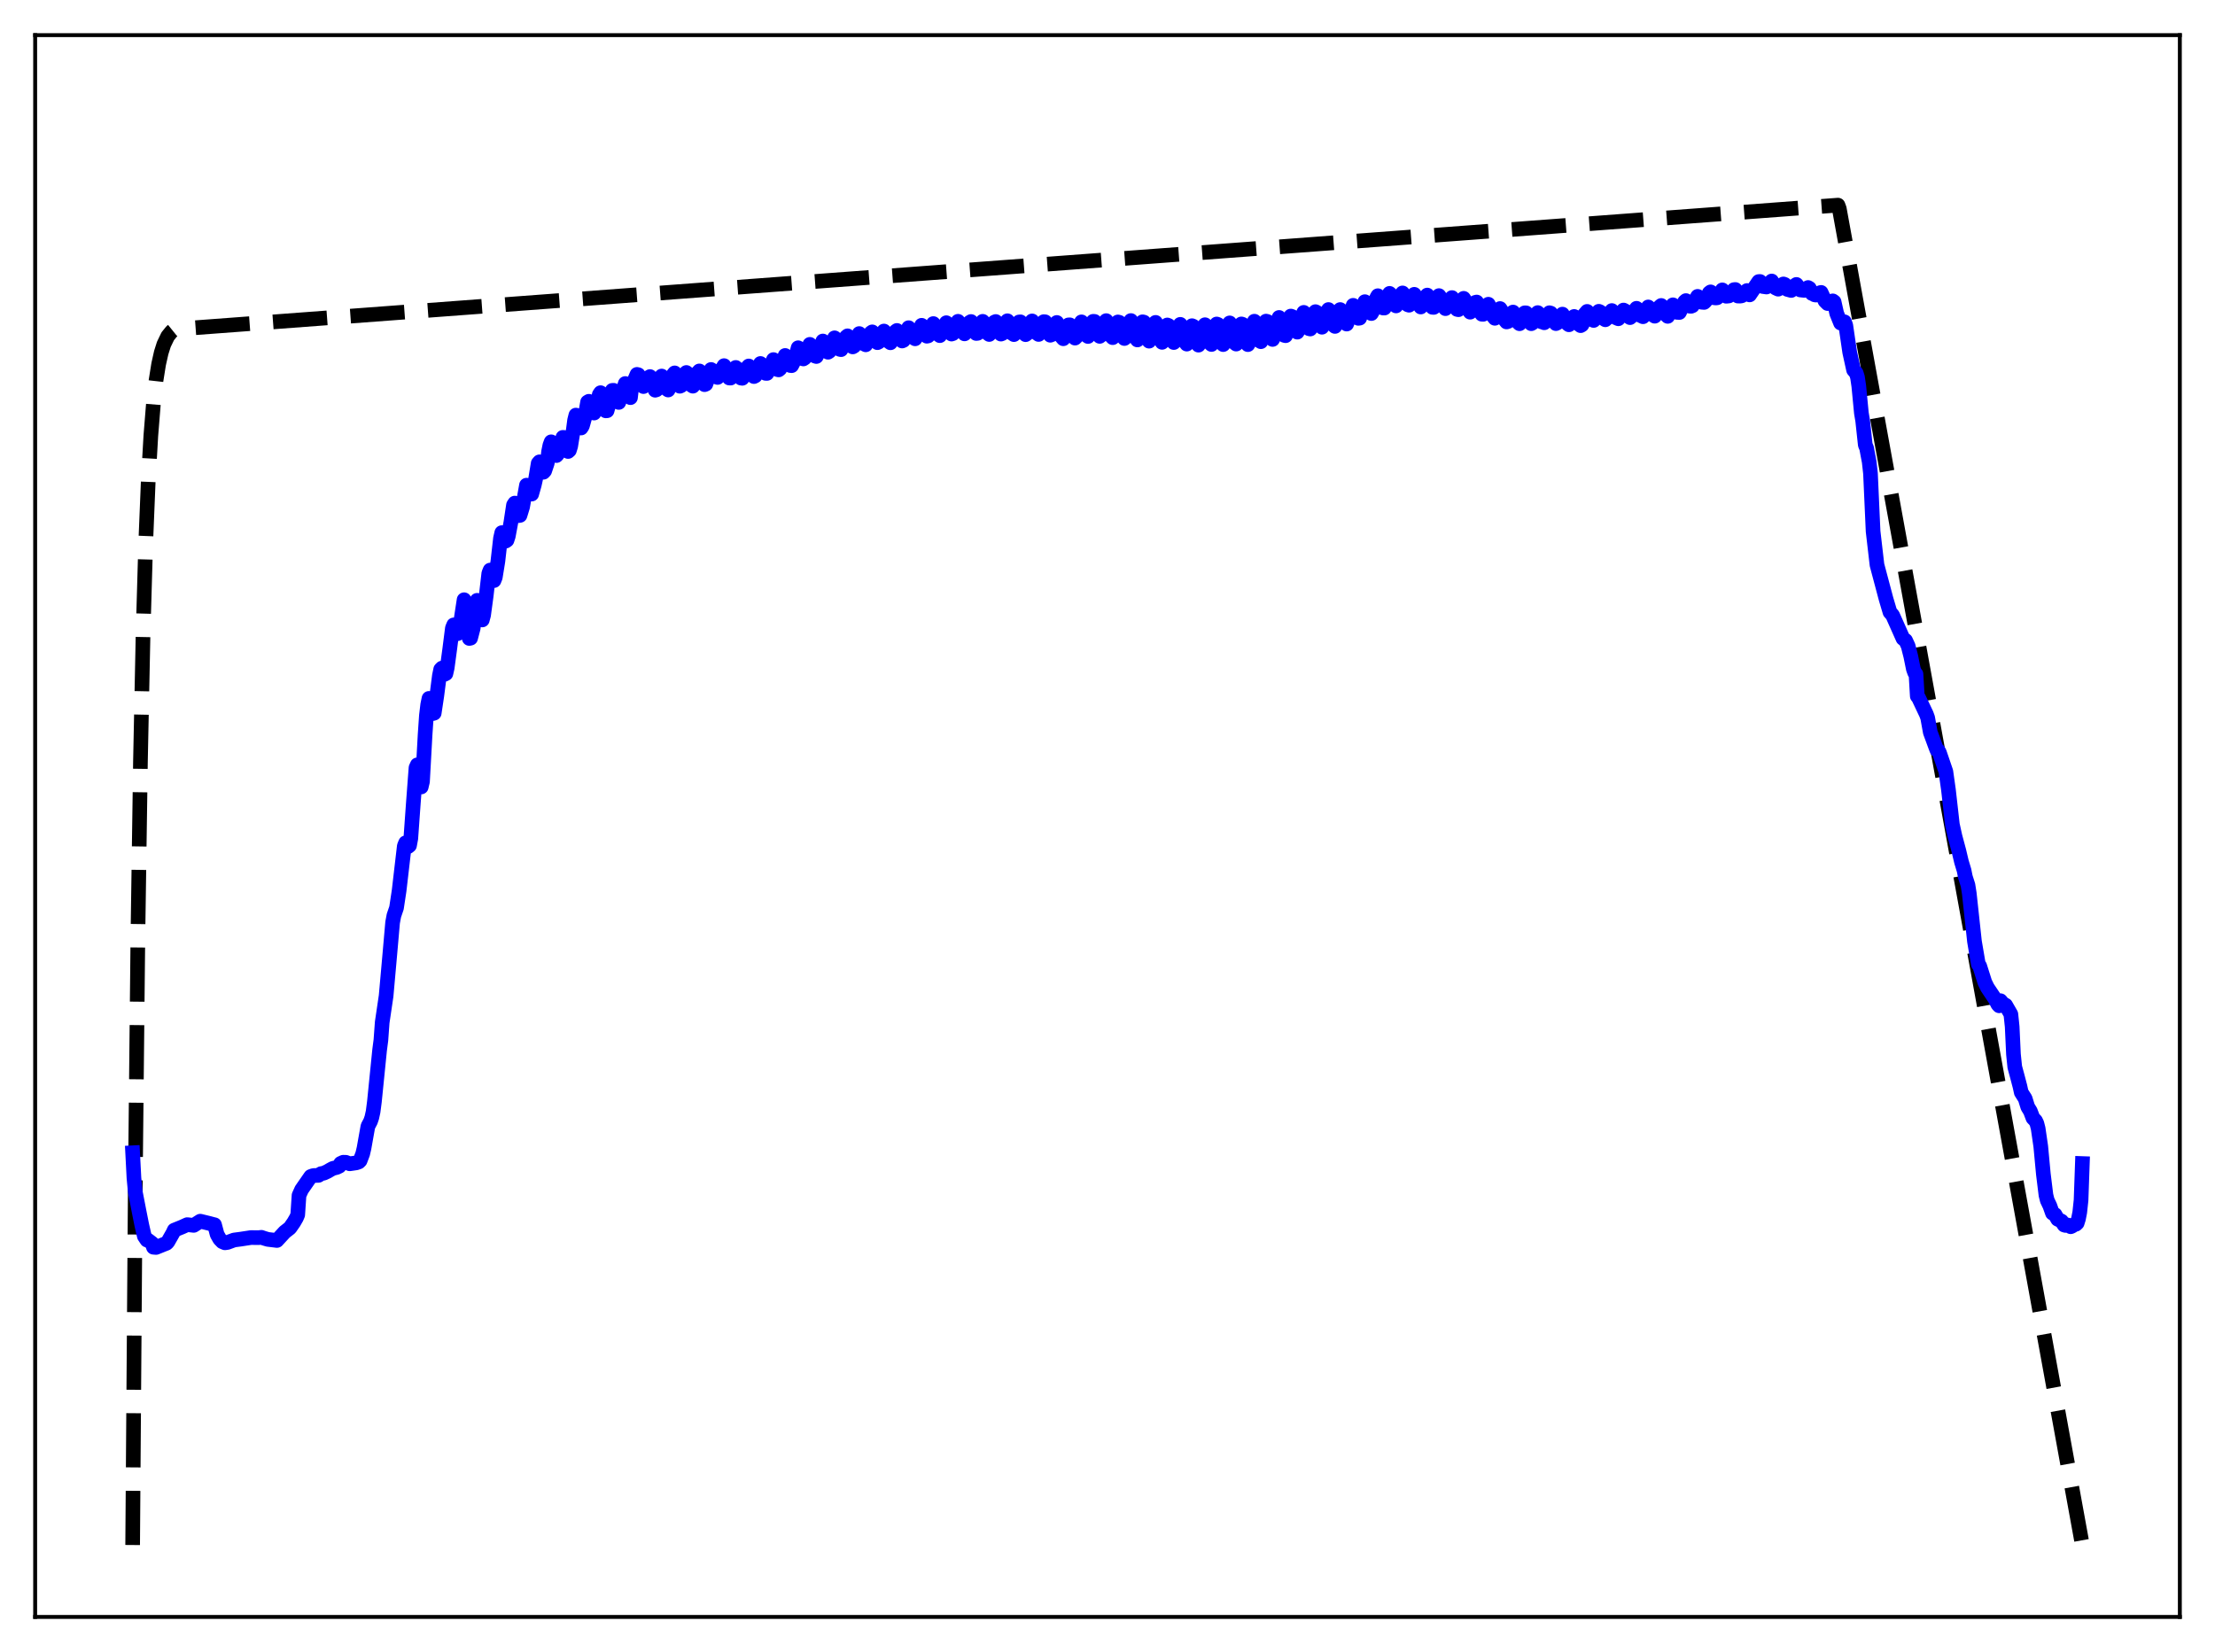 <?xml version="1.0" encoding="utf-8" standalone="no"?>
<!DOCTYPE svg PUBLIC "-//W3C//DTD SVG 1.1//EN"
  "http://www.w3.org/Graphics/SVG/1.1/DTD/svg11.dtd">
<svg xmlns:xlink="http://www.w3.org/1999/xlink" width="453.6pt" height="338.4pt" viewBox="0 0 453.6 338.4" xmlns="http://www.w3.org/2000/svg" version="1.1">
 <defs>
  <style type="text/css">*{stroke-linejoin: round; stroke-linecap: butt}</style>
 </defs>
 <g id="figure_1">
  <g id="patch_1">
   <path d="M 0 338.4 
L 453.6 338.4 
L 453.6 0 
L 0 0 
z
" style="fill: #ffffff"/>
  </g>
  <g id="axes_1">
   <g id="patch_2">
    <path d="M 7.2 331.2 
L 446.4 331.2 
L 446.4 7.2 
L 7.2 7.2 
z
" style="fill: #ffffff"/>
   </g>
   <g id="matplotlib.axis_1"/>
   <g id="matplotlib.axis_2"/>
   <g id="line2d_1">
    <path d="M 27.164 316.471 
L 27.696 244.048 
L 28.228 192.599 
L 28.761 156.051 
L 29.293 130.088 
L 29.825 111.644 
L 30.358 98.543 
L 30.89 89.235 
L 31.423 82.624 
L 31.955 77.927 
L 32.487 74.591 
L 33.02 72.221 
L 33.552 70.537 
L 34.351 68.88 
L 35.149 67.888 
L 35.681 67.459 
L 38.876 67.211 
L 376.394 42.02 
L 376.66 42.742 
L 426.436 316.473 
L 426.436 316.473 
" clip-path="url(#p2431fa44e1)" style="fill: none; stroke-dasharray: 11.1,4.8; stroke-dashoffset: 0; stroke: #000000; stroke-width: 3"/>
   </g>
   <g id="line2d_2">
    <path d="M 27.164 236.125 
L 27.43 241.28 
L 27.696 244.095 
L 28.495 248.208 
L 29.027 250.881 
L 29.559 253.213 
L 30.092 254.01 
L 30.358 254.063 
L 31.156 254.677 
L 31.423 255.477 
L 31.955 255.523 
L 33.552 254.879 
L 34.084 254.67 
L 34.351 254.423 
L 35.415 252.553 
L 35.681 251.978 
L 37.279 251.331 
L 38.343 250.847 
L 39.674 250.996 
L 41.005 250.139 
L 42.868 250.592 
L 43.667 250.806 
L 43.933 250.868 
L 44.465 252.857 
L 44.998 253.794 
L 45.53 254.345 
L 46.063 254.568 
L 46.595 254.492 
L 47.926 253.996 
L 49.257 253.821 
L 51.386 253.495 
L 52.983 253.514 
L 53.516 253.444 
L 54.048 253.63 
L 54.847 253.866 
L 56.71 254.092 
L 57.508 253.223 
L 58.307 252.356 
L 59.372 251.525 
L 60.17 250.378 
L 60.703 249.451 
L 60.969 248.826 
L 61.235 244.854 
L 61.767 243.672 
L 63.631 240.983 
L 64.163 240.793 
L 65.228 240.753 
L 65.76 240.396 
L 66.292 240.31 
L 67.091 239.937 
L 67.623 239.62 
L 68.156 239.329 
L 68.954 239.133 
L 69.487 238.873 
L 69.753 238.313 
L 70.285 238.065 
L 70.817 238.077 
L 71.616 238.384 
L 72.947 238.192 
L 73.479 238.004 
L 73.745 237.738 
L 74.278 236.329 
L 74.544 235.19 
L 75.343 230.705 
L 75.875 229.693 
L 76.141 228.912 
L 76.407 227.711 
L 76.673 225.658 
L 77.738 215.087 
L 78.004 213.048 
L 78.271 209.397 
L 79.069 204.004 
L 79.868 195.036 
L 80.4 188.961 
L 80.666 187.533 
L 81.199 185.969 
L 81.731 182.445 
L 82.796 173.295 
L 83.062 172.637 
L 83.328 173.18 
L 83.594 173.404 
L 83.86 173.186 
L 84.127 171.75 
L 84.659 164.322 
L 85.191 157.257 
L 85.457 156.663 
L 85.99 160.61 
L 86.256 161.201 
L 86.522 160.084 
L 87.055 150.459 
L 87.321 146.581 
L 87.587 144.34 
L 87.853 143.05 
L 88.119 143.272 
L 88.652 146.161 
L 88.918 146.073 
L 89.45 142.531 
L 89.983 138.396 
L 90.249 137.106 
L 90.515 136.844 
L 91.047 138.123 
L 91.313 137.981 
L 91.58 136.797 
L 92.112 132.848 
L 92.644 128.656 
L 92.911 127.999 
L 93.177 128.336 
L 93.709 129.801 
L 93.975 129.143 
L 94.241 128.082 
L 95.04 122.846 
L 95.306 126.991 
L 95.572 127.808 
L 96.105 130.778 
L 96.371 130.718 
L 96.903 128.69 
L 97.702 122.967 
L 97.968 123.4 
L 98.767 126.985 
L 99.033 125.995 
L 99.565 122.051 
L 100.097 117.443 
L 100.364 116.772 
L 100.63 116.97 
L 101.162 118.924 
L 101.428 118.254 
L 101.961 114.963 
L 102.493 110.271 
L 102.759 109.102 
L 103.025 109.103 
L 103.292 109.78 
L 103.558 110.836 
L 103.824 110.65 
L 104.09 109.83 
L 104.623 106.98 
L 105.155 103.458 
L 105.421 103.048 
L 105.687 103.545 
L 106.22 105.62 
L 106.486 105.568 
L 107.018 103.84 
L 107.817 99.381 
L 108.083 99.582 
L 108.349 100.121 
L 108.615 100.951 
L 108.881 101.205 
L 109.414 99.321 
L 109.68 98.131 
L 110.212 94.91 
L 110.479 94.599 
L 111.011 96.018 
L 111.277 96.734 
L 111.543 96.447 
L 112.076 94.852 
L 112.342 92.507 
L 112.608 91.202 
L 112.874 90.496 
L 113.407 91.811 
L 113.939 93.319 
L 114.205 93.021 
L 114.737 91.85 
L 115.27 89.588 
L 115.536 89.607 
L 116.335 92.48 
L 116.601 92.25 
L 116.867 91.394 
L 117.399 88.113 
L 117.665 86.091 
L 117.932 85.026 
L 118.198 85.465 
L 118.996 87.669 
L 119.263 87.261 
L 119.795 85.374 
L 120.327 82.352 
L 120.593 82.196 
L 120.86 82.521 
L 121.392 84.457 
L 121.658 84.605 
L 121.924 84.075 
L 122.457 82.192 
L 122.723 80.825 
L 122.989 80.435 
L 123.521 82.14 
L 124.054 84.151 
L 124.32 84.133 
L 124.852 82.242 
L 125.385 79.963 
L 125.651 79.945 
L 125.917 80.568 
L 126.449 82.237 
L 126.716 82.432 
L 127.248 81.086 
L 128.047 78.558 
L 128.579 79.911 
L 129.111 81.45 
L 129.377 79.189 
L 130.442 76.689 
L 130.708 76.755 
L 131.241 78.02 
L 131.507 78.808 
L 131.773 79.182 
L 132.039 78.934 
L 132.572 78.097 
L 132.838 77.312 
L 133.104 77.134 
L 134.169 79.929 
L 134.435 79.849 
L 134.967 78.617 
L 135.5 77.027 
L 135.766 77.33 
L 136.564 79.699 
L 136.831 79.885 
L 137.629 77.863 
L 137.895 76.708 
L 138.161 76.383 
L 139.226 79.118 
L 139.492 78.996 
L 140.557 76.299 
L 140.823 76.526 
L 141.622 78.93 
L 141.888 79.102 
L 142.154 78.732 
L 142.687 77.356 
L 142.953 76.273 
L 143.219 75.978 
L 144.284 78.791 
L 144.55 78.678 
L 145.615 75.682 
L 145.881 75.849 
L 146.147 76.628 
L 146.413 76.645 
L 146.679 77.214 
L 146.945 77.312 
L 147.478 76.263 
L 148.276 74.897 
L 148.809 76.317 
L 149.075 77.081 
L 149.341 77.431 
L 149.607 77.446 
L 150.14 76.616 
L 150.672 75.264 
L 150.938 75.51 
L 151.471 77.041 
L 151.737 77.445 
L 152.003 77.487 
L 152.801 76.065 
L 153.068 75.251 
L 153.334 74.963 
L 154.132 76.944 
L 154.399 77.132 
L 154.665 76.993 
L 155.729 74.451 
L 155.996 74.677 
L 156.528 76.175 
L 156.794 76.477 
L 157.06 76.488 
L 157.593 75.52 
L 158.391 73.659 
L 159.19 75.7 
L 159.456 75.766 
L 159.722 75.549 
L 160.255 74.408 
L 160.787 72.81 
L 161.053 73.073 
L 161.585 74.636 
L 161.852 74.871 
L 162.118 74.897 
L 162.65 73.875 
L 163.183 72.274 
L 163.449 71.23 
L 164.247 73.436 
L 164.513 73.522 
L 164.78 73.342 
L 165.312 72.212 
L 165.844 70.536 
L 166.111 70.9 
L 166.643 72.628 
L 166.909 72.937 
L 167.175 73.023 
L 167.708 71.899 
L 168.506 69.85 
L 169.039 71.534 
L 169.305 72.01 
L 169.571 72.151 
L 169.837 71.978 
L 170.369 70.889 
L 170.902 69.2 
L 171.168 69.6 
L 171.7 71.129 
L 171.967 71.558 
L 172.233 71.618 
L 173.031 69.906 
L 173.297 69.023 
L 173.564 68.791 
L 174.096 70.449 
L 174.362 70.9 
L 174.628 71.059 
L 174.895 70.899 
L 175.427 69.863 
L 175.959 68.323 
L 176.225 68.845 
L 176.758 70.354 
L 177.29 70.627 
L 178.089 68.999 
L 178.355 68.163 
L 178.621 67.978 
L 179.153 69.695 
L 179.686 70.191 
L 179.952 70.052 
L 181.017 67.808 
L 181.283 68.258 
L 181.815 69.823 
L 182.348 70.214 
L 183.146 68.644 
L 183.412 67.885 
L 183.679 67.687 
L 184.211 69.319 
L 184.743 69.847 
L 185.009 69.73 
L 186.074 67.123 
L 186.34 67.56 
L 186.873 69.026 
L 187.405 69.399 
L 187.937 68.373 
L 188.736 66.629 
L 189.268 68.377 
L 189.801 68.866 
L 190.067 68.806 
L 190.865 66.92 
L 191.132 66.278 
L 191.398 66.758 
L 191.93 68.351 
L 192.463 68.75 
L 192.995 67.797 
L 193.793 66.103 
L 194.326 67.905 
L 194.858 68.426 
L 195.124 68.337 
L 196.189 65.813 
L 196.455 66.306 
L 196.988 67.907 
L 197.254 68.035 
L 197.52 68.385 
L 198.052 67.495 
L 198.585 66.018 
L 198.851 65.857 
L 199.383 67.755 
L 199.916 68.306 
L 200.182 68.281 
L 200.98 66.423 
L 201.247 65.82 
L 201.513 66.398 
L 202.045 68.105 
L 202.577 68.511 
L 203.11 67.546 
L 203.642 65.98 
L 203.908 65.856 
L 204.441 67.891 
L 204.973 68.434 
L 205.239 68.329 
L 206.304 65.703 
L 206.57 66.389 
L 206.836 67.538 
L 207.103 68.169 
L 207.635 68.539 
L 208.167 67.487 
L 208.7 65.952 
L 208.966 65.923 
L 209.498 68.043 
L 210.031 68.548 
L 210.297 68.347 
L 211.361 65.736 
L 211.628 66.405 
L 211.894 67.516 
L 212.16 68.11 
L 212.692 68.507 
L 213.225 67.4 
L 213.757 65.887 
L 214.023 65.914 
L 214.556 67.996 
L 215.088 68.669 
L 215.354 68.564 
L 216.419 66.055 
L 216.685 66.843 
L 217.217 68.762 
L 217.75 69.386 
L 218.282 68.292 
L 218.815 66.549 
L 219.081 66.536 
L 219.613 68.689 
L 220.145 69.257 
L 220.412 68.996 
L 221.476 65.93 
L 221.743 66.711 
L 222.009 67.899 
L 222.275 68.526 
L 222.807 68.924 
L 223.34 67.638 
L 223.872 65.817 
L 224.138 65.834 
L 224.671 68.147 
L 225.203 68.898 
L 225.469 68.686 
L 226.534 65.677 
L 226.8 66.571 
L 227.066 67.873 
L 227.332 68.603 
L 227.865 69.162 
L 228.397 67.864 
L 228.929 65.948 
L 229.196 66.013 
L 229.728 68.434 
L 230.26 69.338 
L 230.527 69.109 
L 231.591 65.66 
L 231.857 66.589 
L 232.39 68.88 
L 232.922 69.634 
L 233.455 68.121 
L 233.987 65.916 
L 234.253 65.984 
L 234.785 68.719 
L 235.318 69.882 
L 235.584 69.542 
L 236.383 66.533 
L 236.649 66.035 
L 236.915 66.966 
L 237.447 69.259 
L 237.98 70.123 
L 239.044 66.565 
L 239.311 66.678 
L 239.843 68.95 
L 240.375 70.162 
L 240.641 69.757 
L 241.44 67.013 
L 241.706 66.437 
L 242.239 68.594 
L 242.771 70.142 
L 243.037 70.483 
L 243.569 68.712 
L 244.102 66.713 
L 244.368 66.83 
L 244.9 69.275 
L 245.433 70.696 
L 245.699 70.258 
L 246.764 66.515 
L 247.03 67.41 
L 247.562 69.822 
L 247.828 70.321 
L 248.095 70.562 
L 248.893 67.416 
L 249.159 66.365 
L 249.425 66.464 
L 249.958 69.124 
L 250.49 70.581 
L 250.756 70.11 
L 251.821 66.142 
L 252.087 67.068 
L 252.62 69.555 
L 252.886 70.265 
L 253.152 70.478 
L 253.684 68.68 
L 254.217 66.352 
L 254.483 66.438 
L 255.281 69.962 
L 255.548 70.588 
L 255.814 70.13 
L 256.346 67.905 
L 256.879 65.794 
L 257.145 66.639 
L 257.677 69.059 
L 257.943 69.814 
L 258.209 69.989 
L 258.742 68.215 
L 259.274 65.776 
L 259.54 65.85 
L 260.073 68.274 
L 260.605 69.53 
L 260.871 68.987 
L 261.404 67.065 
L 261.67 65.767 
L 261.936 65.024 
L 262.202 65.891 
L 262.735 68.101 
L 263.001 68.694 
L 263.267 68.762 
L 263.799 67.092 
L 264.332 64.74 
L 264.598 64.831 
L 265.13 66.959 
L 265.663 68.038 
L 265.929 67.538 
L 266.461 65.803 
L 266.727 64.618 
L 266.993 63.987 
L 267.26 64.797 
L 267.792 66.787 
L 268.058 67.326 
L 268.324 67.388 
L 269.123 64.85 
L 269.389 63.838 
L 269.655 63.972 
L 270.188 66.047 
L 270.72 67.028 
L 270.986 66.558 
L 271.519 65.019 
L 271.785 63.987 
L 272.051 63.404 
L 273.116 66.641 
L 273.382 66.863 
L 274.18 64.356 
L 274.447 63.407 
L 274.713 63.596 
L 275.245 65.608 
L 275.777 66.379 
L 276.31 65.024 
L 277.108 62.541 
L 277.907 64.875 
L 278.173 65.206 
L 278.439 65.163 
L 279.238 62.696 
L 279.504 61.793 
L 279.77 61.953 
L 280.303 63.688 
L 280.835 64.227 
L 281.101 63.776 
L 281.633 62.233 
L 281.9 61.034 
L 282.166 60.572 
L 282.964 62.78 
L 283.231 63.091 
L 283.497 63.101 
L 284.295 60.859 
L 284.561 60.093 
L 284.828 60.329 
L 285.36 62.016 
L 285.892 62.662 
L 286.159 62.293 
L 287.223 60.002 
L 288.022 62.081 
L 288.288 62.428 
L 288.554 62.519 
L 289.619 60.288 
L 289.885 60.658 
L 290.151 61.624 
L 290.95 62.884 
L 291.216 62.552 
L 292.281 60.441 
L 293.079 62.565 
L 293.345 62.946 
L 293.612 62.964 
L 294.676 60.553 
L 294.943 60.924 
L 295.475 62.498 
L 296.007 63.221 
L 296.273 62.898 
L 297.338 60.954 
L 298.137 62.979 
L 298.403 63.38 
L 298.669 63.438 
L 299.201 62.176 
L 299.734 61.11 
L 300 61.523 
L 300.532 63.15 
L 301.065 63.947 
L 301.331 63.641 
L 302.129 61.937 
L 302.396 61.865 
L 302.928 63.553 
L 303.46 64.364 
L 303.727 64.382 
L 304.791 62.317 
L 305.057 62.842 
L 305.59 64.508 
L 306.122 65.197 
L 306.655 64.295 
L 307.187 63.201 
L 307.453 63.587 
L 307.985 65.27 
L 308.518 65.944 
L 308.784 65.869 
L 309.583 64.267 
L 309.849 63.921 
L 310.115 64.46 
L 310.381 65.333 
L 310.913 66.073 
L 311.18 66.312 
L 311.978 64.618 
L 312.244 64.077 
L 312.511 64.082 
L 313.043 65.683 
L 313.575 66.306 
L 313.841 66.148 
L 314.906 64.033 
L 315.172 64.623 
L 315.439 65.517 
L 315.705 65.934 
L 315.971 65.858 
L 316.237 66.114 
L 316.769 65.27 
L 317.302 64.06 
L 317.568 64.136 
L 318.1 65.697 
L 318.633 66.287 
L 318.899 66.149 
L 319.697 64.653 
L 319.964 64.345 
L 320.23 64.854 
L 320.496 65.686 
L 321.028 66.33 
L 321.295 66.526 
L 322.359 64.822 
L 322.625 64.973 
L 322.892 65.828 
L 323.158 66.291 
L 323.69 66.705 
L 323.956 66.545 
L 324.223 66.045 
L 324.489 64.418 
L 325.021 63.785 
L 325.82 65.376 
L 326.352 65.639 
L 327.151 64.188 
L 327.417 63.761 
L 327.683 63.881 
L 327.949 64.731 
L 328.215 65.156 
L 328.748 65.499 
L 329.014 65.244 
L 329.546 64.259 
L 330.079 63.611 
L 330.877 65.064 
L 331.409 65.293 
L 332.474 63.506 
L 332.74 63.639 
L 333.007 64.327 
L 333.273 64.686 
L 333.805 65.058 
L 334.071 64.837 
L 334.604 63.828 
L 335.136 63.146 
L 335.935 64.625 
L 336.467 64.878 
L 337.532 62.874 
L 337.798 63.107 
L 338.064 64.01 
L 338.33 64.411 
L 338.863 64.769 
L 339.129 64.441 
L 339.661 63.295 
L 339.927 62.794 
L 340.193 62.571 
L 340.726 64.006 
L 341.524 64.8 
L 342.057 63.516 
L 342.589 62.441 
L 342.855 62.66 
L 343.121 63.595 
L 343.388 63.976 
L 343.92 64.004 
L 344.719 62.362 
L 344.985 61.814 
L 345.251 61.571 
L 345.783 62.582 
L 346.049 62.724 
L 346.316 62.738 
L 346.582 62.627 
L 347.647 60.706 
L 347.913 60.86 
L 348.179 61.574 
L 348.445 61.903 
L 348.977 61.947 
L 349.244 61.699 
L 349.776 60.817 
L 350.042 59.99 
L 350.308 59.788 
L 350.841 60.965 
L 351.373 61.033 
L 351.639 61 
L 352.704 59.378 
L 352.97 59.658 
L 353.236 60.39 
L 353.503 60.682 
L 354.035 60.626 
L 354.567 60.002 
L 355.1 59.33 
L 355.366 59.298 
L 355.898 60.643 
L 356.431 60.645 
L 356.697 60.584 
L 357.761 59.512 
L 358.028 59.844 
L 358.294 60.403 
L 360.157 57.671 
L 360.423 57.657 
L 360.956 58.677 
L 361.754 58.79 
L 362.553 57.847 
L 362.819 57.56 
L 363.085 58.019 
L 363.351 58.711 
L 363.617 58.987 
L 364.15 59.232 
L 364.416 59.072 
L 365.215 58.163 
L 365.481 58.256 
L 366.013 59.281 
L 366.812 59.498 
L 367.078 58.835 
L 367.876 58.261 
L 368.143 58.61 
L 368.409 59.184 
L 368.675 59.393 
L 369.473 59.478 
L 370.272 58.895 
L 370.538 59.054 
L 371.071 60.122 
L 371.337 60.192 
L 371.603 60.388 
L 371.869 60.439 
L 372.668 59.965 
L 372.934 59.894 
L 373.732 61.641 
L 374.265 62.176 
L 375.063 61.715 
L 375.329 61.63 
L 375.596 61.822 
L 376.128 64.19 
L 376.927 66.173 
L 377.193 65.817 
L 377.725 65.919 
L 377.991 66.663 
L 378.79 72.146 
L 379.588 75.786 
L 380.121 76.409 
L 380.387 77.272 
L 380.653 79.088 
L 381.185 84.606 
L 381.452 86.201 
L 381.984 91.141 
L 382.25 91.765 
L 382.783 94.599 
L 383.049 96.976 
L 383.581 108.828 
L 384.38 115.71 
L 386.243 122.713 
L 387.041 125.398 
L 387.574 126.007 
L 389.703 130.786 
L 390.236 131.181 
L 390.768 132.334 
L 391.3 134.427 
L 391.833 137.059 
L 392.099 137.782 
L 392.365 138.079 
L 392.631 142.59 
L 392.897 142.922 
L 394.495 146.298 
L 394.761 147.034 
L 395.293 149.99 
L 396.358 152.879 
L 396.624 153.584 
L 396.89 153.697 
L 397.156 154.14 
L 398.487 158.04 
L 399.02 161.826 
L 399.818 168.889 
L 400.351 171.304 
L 401.149 174.282 
L 401.681 176.528 
L 402.214 178.296 
L 402.48 179.629 
L 403.012 181.299 
L 403.279 182.984 
L 404.343 192.832 
L 405.142 197.525 
L 405.408 197.866 
L 405.94 199.549 
L 406.473 201.22 
L 407.005 202.305 
L 408.602 204.691 
L 409.135 205.729 
L 409.401 206.02 
L 409.667 204.976 
L 410.199 205.62 
L 410.732 205.894 
L 411.796 207.74 
L 412.063 210.278 
L 412.329 215.959 
L 412.595 218.549 
L 413.127 220.516 
L 413.66 222.545 
L 413.926 223.767 
L 414.724 225.024 
L 415.257 226.739 
L 415.789 227.608 
L 416.321 229.013 
L 416.854 229.566 
L 417.12 230.118 
L 417.386 231.157 
L 417.919 234.813 
L 418.451 240.491 
L 418.983 244.809 
L 419.249 245.871 
L 419.782 246.992 
L 420.314 248.49 
L 420.847 248.792 
L 421.379 249.736 
L 422.177 250.123 
L 422.71 250.928 
L 422.976 251.007 
L 423.242 250.878 
L 423.508 250.943 
L 424.041 251.277 
L 424.307 251.166 
L 424.839 250.794 
L 425.105 250.773 
L 425.372 250.526 
L 425.638 249.677 
L 425.904 248.317 
L 426.17 245.847 
L 426.436 238.333 
L 426.436 238.333 
" clip-path="url(#p2431fa44e1)" style="fill: none; stroke: #0000ff; stroke-width: 3; stroke-linecap: square"/>
   </g>
   <g id="patch_3">
    <path d="M 7.2 331.2 
L 7.2 7.2 
" style="fill: none; stroke: #000000; stroke-width: 0.8; stroke-linejoin: miter; stroke-linecap: square"/>
   </g>
   <g id="patch_4">
    <path d="M 446.4 331.2 
L 446.4 7.2 
" style="fill: none; stroke: #000000; stroke-width: 0.8; stroke-linejoin: miter; stroke-linecap: square"/>
   </g>
   <g id="patch_5">
    <path d="M 7.2 331.2 
L 446.4 331.2 
" style="fill: none; stroke: #000000; stroke-width: 0.8; stroke-linejoin: miter; stroke-linecap: square"/>
   </g>
   <g id="patch_6">
    <path d="M 7.2 7.2 
L 446.4 7.2 
" style="fill: none; stroke: #000000; stroke-width: 0.8; stroke-linejoin: miter; stroke-linecap: square"/>
   </g>
  </g>
 </g>
 <defs>
  <clipPath id="p2431fa44e1">
   <rect x="7.2" y="7.2" width="439.2" height="324"/>
  </clipPath>
 </defs>
</svg>
